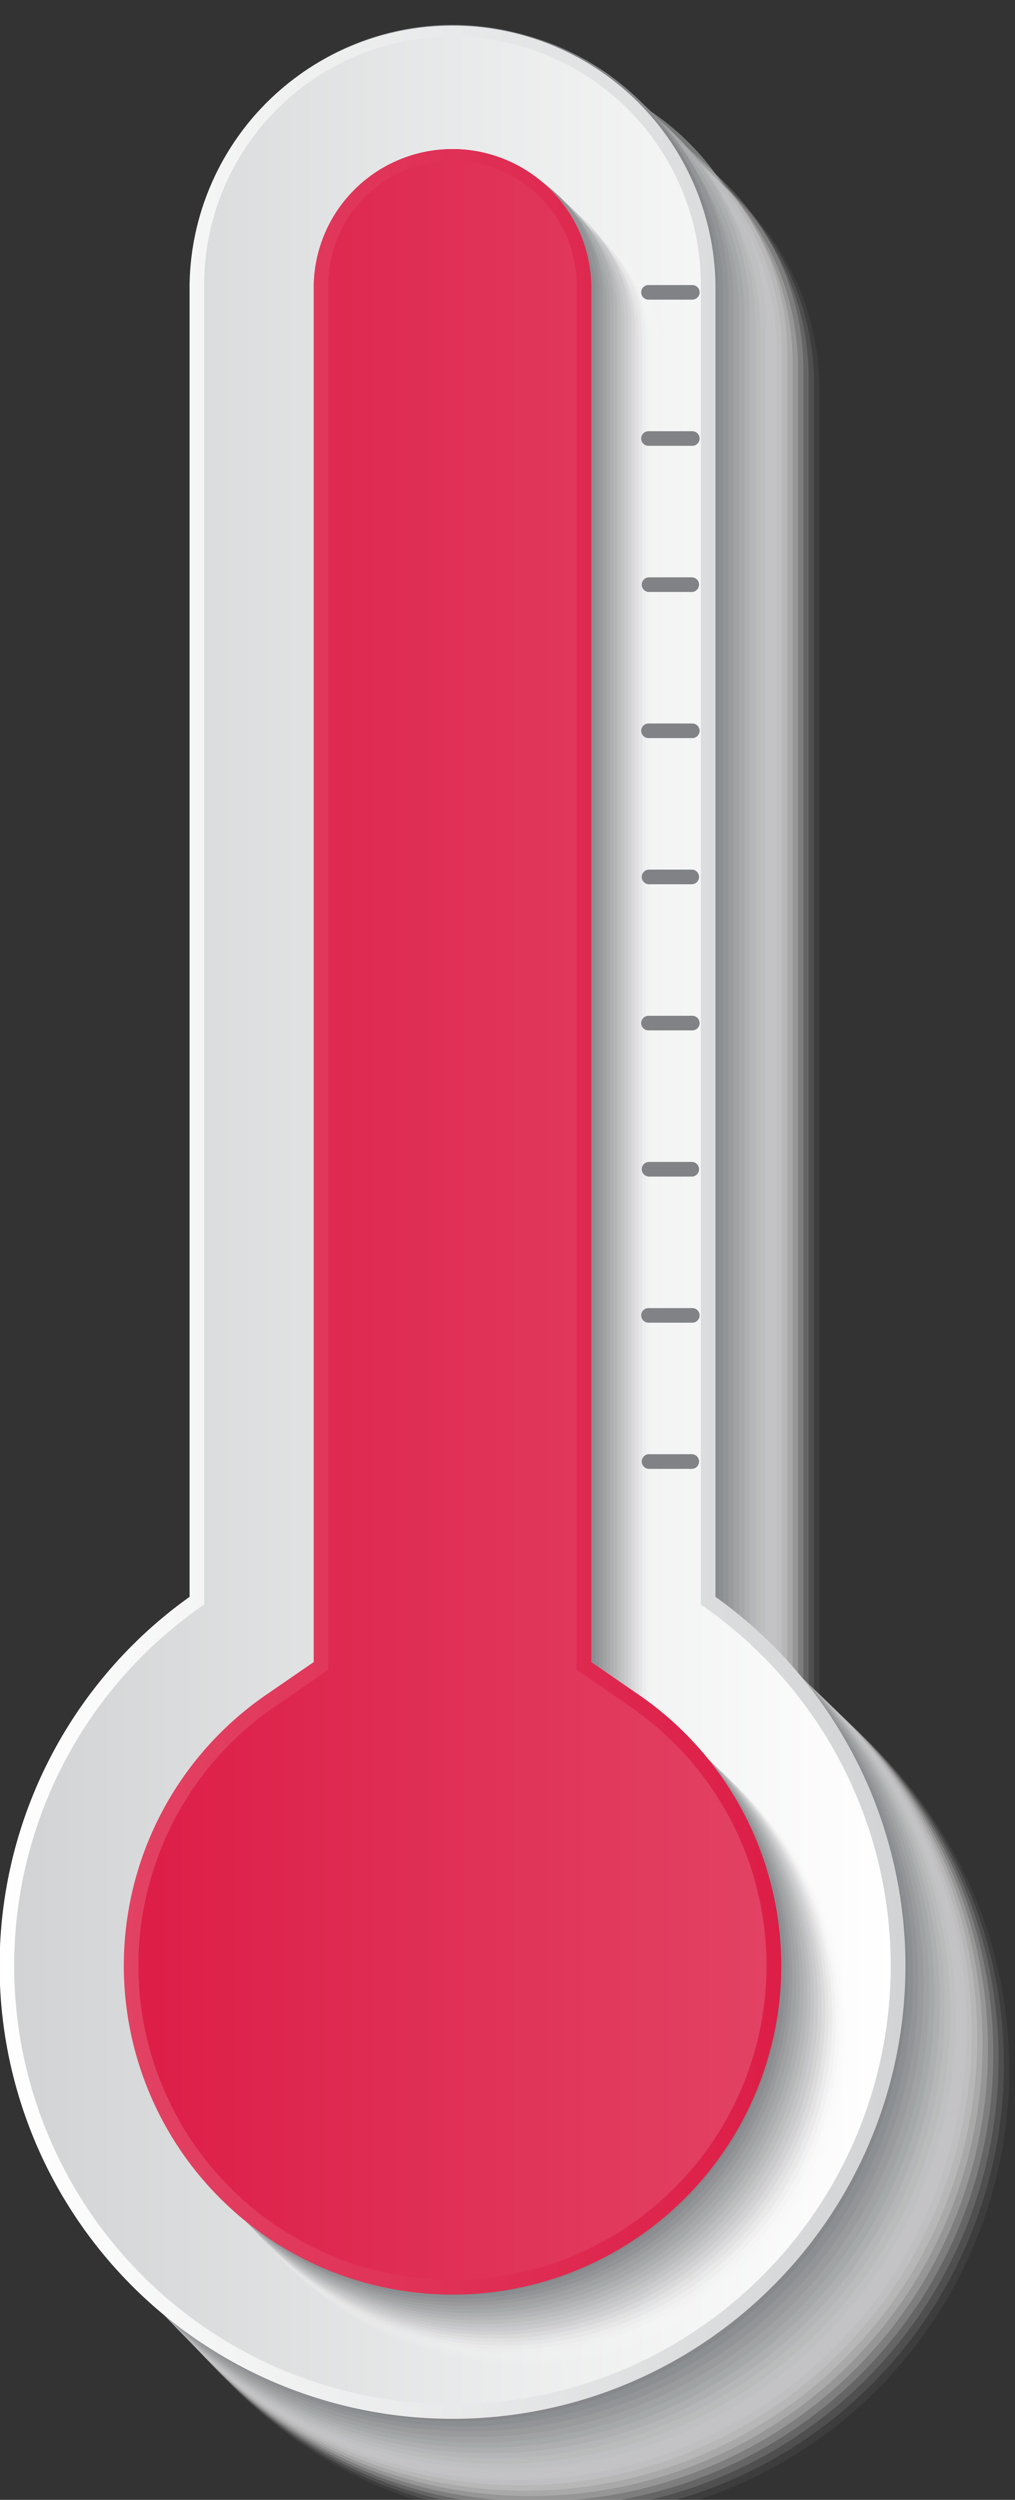 <svg xmlns="http://www.w3.org/2000/svg" xmlns:xlink="http://www.w3.org/1999/xlink" viewBox="0 0 196.18 482.97"><rect x="0" y="0" width="196.18" height="482.97" fill="#333333" stroke="none"/><defs><style>.cls-1{isolation:isolate;}.cls-2{mix-blend-mode:multiply;}.cls-3{fill:#fff;opacity:0;}.cls-4{fill:#f9f9f9;opacity:0.05;}.cls-5{fill:#f3f3f3;opacity:0.1;}.cls-6{fill:#ededee;opacity:0.14;}.cls-7{fill:#e7e7e8;opacity:0.19;}.cls-8{fill:#e1e1e2;opacity:0.24;}.cls-9{fill:#dbdbdc;opacity:0.29;}.cls-10{fill:#d5d5d6;opacity:0.33;}.cls-11{fill:#cfcfd1;opacity:0.38;}.cls-12{fill:#c9c9cb;opacity:0.43;}.cls-13{fill:#c3c3c5;opacity:0.48;}.cls-14{fill:#bcbebf;opacity:0.52;}.cls-15{fill:#b6b8b9;opacity:0.57;}.cls-16{fill:#b0b2b3;opacity:0.62;}.cls-17{fill:#aaacae;opacity:0.67;}.cls-18{fill:#a4a6a8;opacity:0.71;}.cls-19{fill:#9ea0a2;opacity:0.76;}.cls-20{fill:#989a9c;opacity:0.81;}.cls-21{fill:#929496;opacity:0.86;}.cls-22{fill:#8c8e91;opacity:0.9;}.cls-23{fill:#86888b;opacity:0.95;}.Graphic-Style{fill:#808285;}.cls-24{fill:url(#linear-gradient);}.cls-25{fill:url(#linear-gradient-2);}.cls-26{fill:url(#linear-gradient-3);}.cls-27{fill:url(#linear-gradient-4);}</style><linearGradient id="linear-gradient" x1="-0.07" y1="235.78" x2="174.99" y2="235.78" gradientUnits="userSpaceOnUse"><stop offset="0" stop-color="#fff"/><stop offset="1" stop-color="#d1d3d4"/></linearGradient><linearGradient id="linear-gradient-2" x1="2.75" y1="235.78" x2="172.16" y2="235.78" gradientUnits="userSpaceOnUse"><stop offset="0" stop-color="#d1d3d4"/><stop offset="1" stop-color="#fff"/></linearGradient><linearGradient id="linear-gradient-3" x1="23.93" y1="235.78" x2="150.99" y2="235.78" gradientUnits="userSpaceOnUse"><stop offset="0" stop-color="#e24263"/><stop offset="1" stop-color="#dd1e47"/></linearGradient><linearGradient id="linear-gradient-4" x1="26.75" y1="235.78" x2="148.16" y2="235.78" gradientUnits="userSpaceOnUse"><stop offset="0" stop-color="#dd1e47"/><stop offset="1" stop-color="#e24263"/></linearGradient></defs><g class="cls-1"><g id="templates"><g id="_10" data-name="10"><g class="cls-2"><path class="cls-3" d="M108.58,488.42A87.53,87.53,0,0,1,57.75,329.63V76.19a50.83,50.83,0,0,1,101.65,0V329.63a87.53,87.53,0,0,1-50.82,158.79Z"/><path class="cls-4" d="M56.77,75.18a50.8,50.8,0,0,1,101.6,0V328.64l.24.17a87.5,87.5,0,1,1-101.84-.17Z"/><path class="cls-5" d="M55.79,74.18a50.77,50.77,0,0,1,101.54,0V327.65l.24.17a87.47,87.47,0,1,1-101.77-.18Z"/><path class="cls-6" d="M54.82,73.17a50.74,50.74,0,0,1,101.48,0V326.65l.24.18a87.44,87.44,0,1,1-101.72-.18Z"/><path class="cls-7" d="M53.84,72.17a50.72,50.72,0,1,1,101.43,0V325.66l.24.17a87.43,87.43,0,1,1-101.67-.17Z"/><path class="cls-8" d="M52.86,71.16a50.69,50.69,0,0,1,101.38,0V324.67l.24.17a87.4,87.4,0,1,1-101.62-.17Z"/><path class="cls-9" d="M51.88,70.16a50.66,50.66,0,1,1,101.32,0V323.68l.24.17a87.37,87.37,0,1,1-101.56-.17Z"/><path class="cls-10" d="M50.9,69.15a50.64,50.64,0,1,1,101.27,0V322.69l.24.17a87.34,87.34,0,1,1-101.51-.17Z"/><path class="cls-11" d="M49.92,68.14a50.61,50.61,0,0,1,101.22,0V321.69l.24.18a87.3,87.3,0,1,1-101.46-.18Z"/><path class="cls-12" d="M48.94,67.14a50.59,50.59,0,0,1,101.17,0V320.7a2.07,2.07,0,0,0,.24.17,87.29,87.29,0,1,1-101.41-.17Z"/><path class="cls-13" d="M48,66.13a50.56,50.56,0,0,1,101.11,0V319.71l.24.17A87.26,87.26,0,1,1,48,319.71Z"/><path class="cls-14" d="M47,65.13a50.53,50.53,0,1,1,101,0V318.72l.24.17A87.24,87.24,0,1,1,47,318.72Z"/><path class="cls-15" d="M46,64.12a50.5,50.5,0,1,1,101,0V317.73l.24.17A87.21,87.21,0,1,1,46,317.73Z"/><path class="cls-16" d="M45,63.12a50.48,50.48,0,1,1,100.95,0V316.74l.23.17A87.17,87.17,0,1,1,45,316.73Z"/><path class="cls-17" d="M44.05,62.11a50.45,50.45,0,1,1,100.89,0V315.74s.21.16.24.17a87.16,87.16,0,1,1-101.13-.17Z"/><path class="cls-18" d="M43.07,61.1a50.42,50.42,0,0,1,100.84,0V314.75l.24.17a87.12,87.12,0,1,1-101.08-.17Z"/><path class="cls-19" d="M42.09,60.1a50.4,50.4,0,0,1,100.79,0V313.76l.24.17a87.1,87.1,0,1,1-101-.17Z"/><path class="cls-20" d="M41.11,59.09a50.37,50.37,0,0,1,100.74,0V312.77l.23.17a87.07,87.07,0,1,1-101-.17Z"/><path class="cls-21" d="M40.14,58.09a50.34,50.34,0,1,1,100.67,0V311.78l.24.17a87,87,0,1,1-100.91-.17Z"/><path class="cls-22" d="M39.16,57.08a50.31,50.31,0,0,1,100.62,0v253.7l.24.17a87,87,0,1,1-100.86-.17Z"/><path class="cls-23" d="M38.18,56.08a50.29,50.29,0,1,1,100.57,0V309.79l.23.17a87,87,0,1,1-100.8-.17Z"/><path class="Graphic-Style" d="M87.46,466.74A87,87,0,0,1,37,309l.24-.17V55.07a50.26,50.26,0,0,1,100.52,0V308.8l.23.17A87,87,0,0,1,87.46,466.74Z"/></g><path class="cls-24" d="M87.46,467.31a87.53,87.53,0,0,1-50.82-158.8V55.07a50.83,50.83,0,0,1,101.65,0V308.51a87.53,87.53,0,0,1-50.82,158.8Z"/><path class="cls-25" d="M87.46,464.48a84.7,84.7,0,0,1-48-154.5V55.07a48,48,0,0,1,96,0V310a84.71,84.71,0,0,1-48,154.5Z"/><g class="cls-2"><path class="cls-3" d="M101.52,457.37a63.54,63.54,0,0,1-36-115.89l9.17-6.31v-266a26.83,26.83,0,0,1,53.65,0v266l9.17,6.31a63.53,63.53,0,0,1-36,115.89Z"/><path class="cls-4" d="M100.85,456.67a63.5,63.5,0,0,1-36-115.83l9.18-6.32V68.46a26.8,26.8,0,1,1,53.59,0V334.52l9.19,6.32a63.5,63.5,0,0,1-36,115.83Z"/><path class="cls-5" d="M100.18,456a63.48,63.48,0,0,1-36-115.78l9.2-6.33V67.79a26.77,26.77,0,1,1,53.54,0V333.86l9.19,6.33a63.48,63.48,0,0,1-36,115.78Z"/><path class="cls-6" d="M99.51,455.28A63.45,63.45,0,0,1,63.56,339.54l9.21-6.33V67.12a26.74,26.74,0,1,1,53.48,0V333.21l9.21,6.33A63.45,63.45,0,0,1,99.51,455.28Z"/><path class="cls-7" d="M98.84,454.58A63.42,63.42,0,0,1,62.9,338.9l9.22-6.35V66.45a26.72,26.72,0,0,1,53.43,0v266.1l9.22,6.35A63.42,63.42,0,0,1,98.84,454.58Z"/><path class="cls-8" d="M98.17,453.88A63.39,63.39,0,0,1,62.25,338.25l9.23-6.35V65.78a26.69,26.69,0,0,1,53.38,0V331.9l9.23,6.35A63.4,63.4,0,0,1,98.17,453.88Z"/><path class="cls-9" d="M97.5,453.19A63.37,63.37,0,0,1,61.6,337.6l9.24-6.36V65.11a26.66,26.66,0,0,1,53.32,0V331.24l9.24,6.36A63.37,63.37,0,0,1,97.5,453.19Z"/><path class="cls-10" d="M96.83,452.49A63.35,63.35,0,0,1,60.94,337l9.26-6.36V64.44a26.64,26.64,0,0,1,53.27,0V330.59l9.25,6.36A63.35,63.35,0,0,1,96.83,452.49Z"/><path class="cls-11" d="M96.16,451.79A63.31,63.31,0,0,1,60.29,336.31l9.26-6.38V63.77a26.61,26.61,0,0,1,53.22,0V329.93l9.26,6.38A63.31,63.31,0,0,1,96.16,451.79Z"/><path class="cls-12" d="M95.49,451.1A63.29,63.29,0,0,1,59.63,335.66l9.28-6.38V63.1a26.58,26.58,0,0,1,53.16,0V329.28l9.28,6.38A63.29,63.29,0,0,1,95.49,451.1Z"/><path class="cls-13" d="M94.82,450.4A63.26,63.26,0,0,1,59,335l9.29-6.39V62.44a26.56,26.56,0,1,1,53.11,0V328.62l9.28,6.39A63.26,63.26,0,0,1,94.82,450.4Z"/><path class="cls-14" d="M94.15,449.7A63.23,63.23,0,0,1,58.33,334.36l9.29-6.4V61.77a26.53,26.53,0,0,1,53.06,0V328l9.3,6.4A63.23,63.23,0,0,1,94.15,449.7Z"/><path class="cls-15" d="M93.48,449A63.21,63.21,0,0,1,57.67,333.72L67,327.31V61.1a26.5,26.5,0,0,1,53,0V327.31l9.31,6.41A63.2,63.2,0,0,1,93.48,449Z"/><path class="cls-16" d="M92.81,448.31A63.18,63.18,0,0,1,57,333.07l9.32-6.42V60.43a26.48,26.48,0,1,1,53,0V326.65l9.32,6.42a63.18,63.18,0,0,1-35.8,115.24Z"/><path class="cls-17" d="M92.14,447.62a63.16,63.16,0,0,1-35.78-115.2L65.7,326V59.76a26.45,26.45,0,1,1,52.89,0V326l9.34,6.42a63.16,63.16,0,0,1-35.79,115.2Z"/><path class="cls-18" d="M91.47,446.92A63.12,63.12,0,0,1,55.71,331.78l9.34-6.44V59.09a26.42,26.42,0,0,1,52.84,0V325.34l9.35,6.44A63.12,63.12,0,0,1,91.47,446.92Z"/><path class="cls-19" d="M90.8,446.22A63.1,63.1,0,0,1,55.05,331.13l9.36-6.44V58.42a26.4,26.4,0,0,1,52.79,0V324.69l9.36,6.44A63.1,63.1,0,0,1,90.8,446.22Z"/><path class="cls-20" d="M90.14,445.53a63.07,63.07,0,0,1-35.74-115L63.77,324V57.75a26.37,26.37,0,1,1,52.73,0V324l9.37,6.45a63.07,63.07,0,0,1-35.73,115Z"/><path class="cls-21" d="M89.47,444.83a63,63,0,0,1-35.72-115l9.38-6.45V57.08a26.34,26.34,0,1,1,52.67,0v266.3l9.39,6.45a63.05,63.05,0,0,1-35.72,115Z"/><path class="cls-22" d="M88.8,444.13A63,63,0,0,1,53.09,329.19l9.39-6.47V56.41a26.32,26.32,0,0,1,52.63,0V322.72l9.39,6.47A63,63,0,0,1,88.8,444.13Z"/><path class="cls-23" d="M88.13,443.44a63,63,0,0,1-35.69-114.9l9.4-6.47V55.74a26.29,26.29,0,0,1,52.57,0V322.07l9.41,6.47a63,63,0,0,1-35.69,114.9Z"/><path class="Graphic-Style" d="M87.46,442.74A63,63,0,0,1,51.78,327.89l9.42-6.48V55.07a26.26,26.26,0,0,1,52.52,0V321.41l9.41,6.48A63,63,0,0,1,87.46,442.74Z"/></g><path class="cls-26" d="M87.46,443.31a63.54,63.54,0,0,1-36-115.89l9.17-6.31v-266a26.83,26.83,0,0,1,53.65,0v266l9.17,6.31a63.53,63.53,0,0,1-36,115.89Z"/><path class="cls-27" d="M87.46,440.48a60.71,60.71,0,0,1-34.4-110.73l10.4-7.15V55.07a24,24,0,0,1,48,0V322.6l10.39,7.15A60.71,60.71,0,0,1,87.46,440.48Z"/><path class="Graphic-Style" d="M133.81,283.78h-8.47a1.42,1.42,0,0,1,0-2.83h8.47a1.42,1.42,0,0,1,0,2.83Z"/><path class="Graphic-Style" d="M133.81,255.54h-8.47a1.41,1.41,0,1,1,0-2.82h8.47a1.41,1.41,0,0,1,0,2.82Z"/><path class="Graphic-Style" d="M133.81,227.31h-8.47a1.42,1.42,0,0,1,0-2.83h8.47a1.42,1.42,0,0,1,0,2.83Z"/><path class="Graphic-Style" d="M133.81,199.07h-8.47a1.41,1.41,0,0,1,0-2.82h8.47a1.41,1.41,0,0,1,0,2.82Z"/><path class="Graphic-Style" d="M133.81,170.84h-8.47a1.42,1.42,0,0,1,0-2.83h8.47a1.42,1.42,0,0,1,0,2.83Z"/><path class="Graphic-Style" d="M133.81,142.6h-8.47a1.41,1.41,0,1,1,0-2.82h8.47a1.41,1.41,0,0,1,0,2.82Z"/><path class="Graphic-Style" d="M133.81,114.37h-8.47a1.42,1.42,0,0,1,0-2.83h8.47a1.42,1.42,0,0,1,0,2.83Z"/><path class="Graphic-Style" d="M133.81,86.13h-8.47a1.41,1.41,0,0,1,0-2.82h8.47a1.41,1.41,0,0,1,0,2.82Z"/><path class="Graphic-Style" d="M133.81,57.89h-8.47a1.41,1.41,0,1,1,0-2.82h8.47a1.41,1.41,0,0,1,0,2.82Z"/></g></g></g></svg>